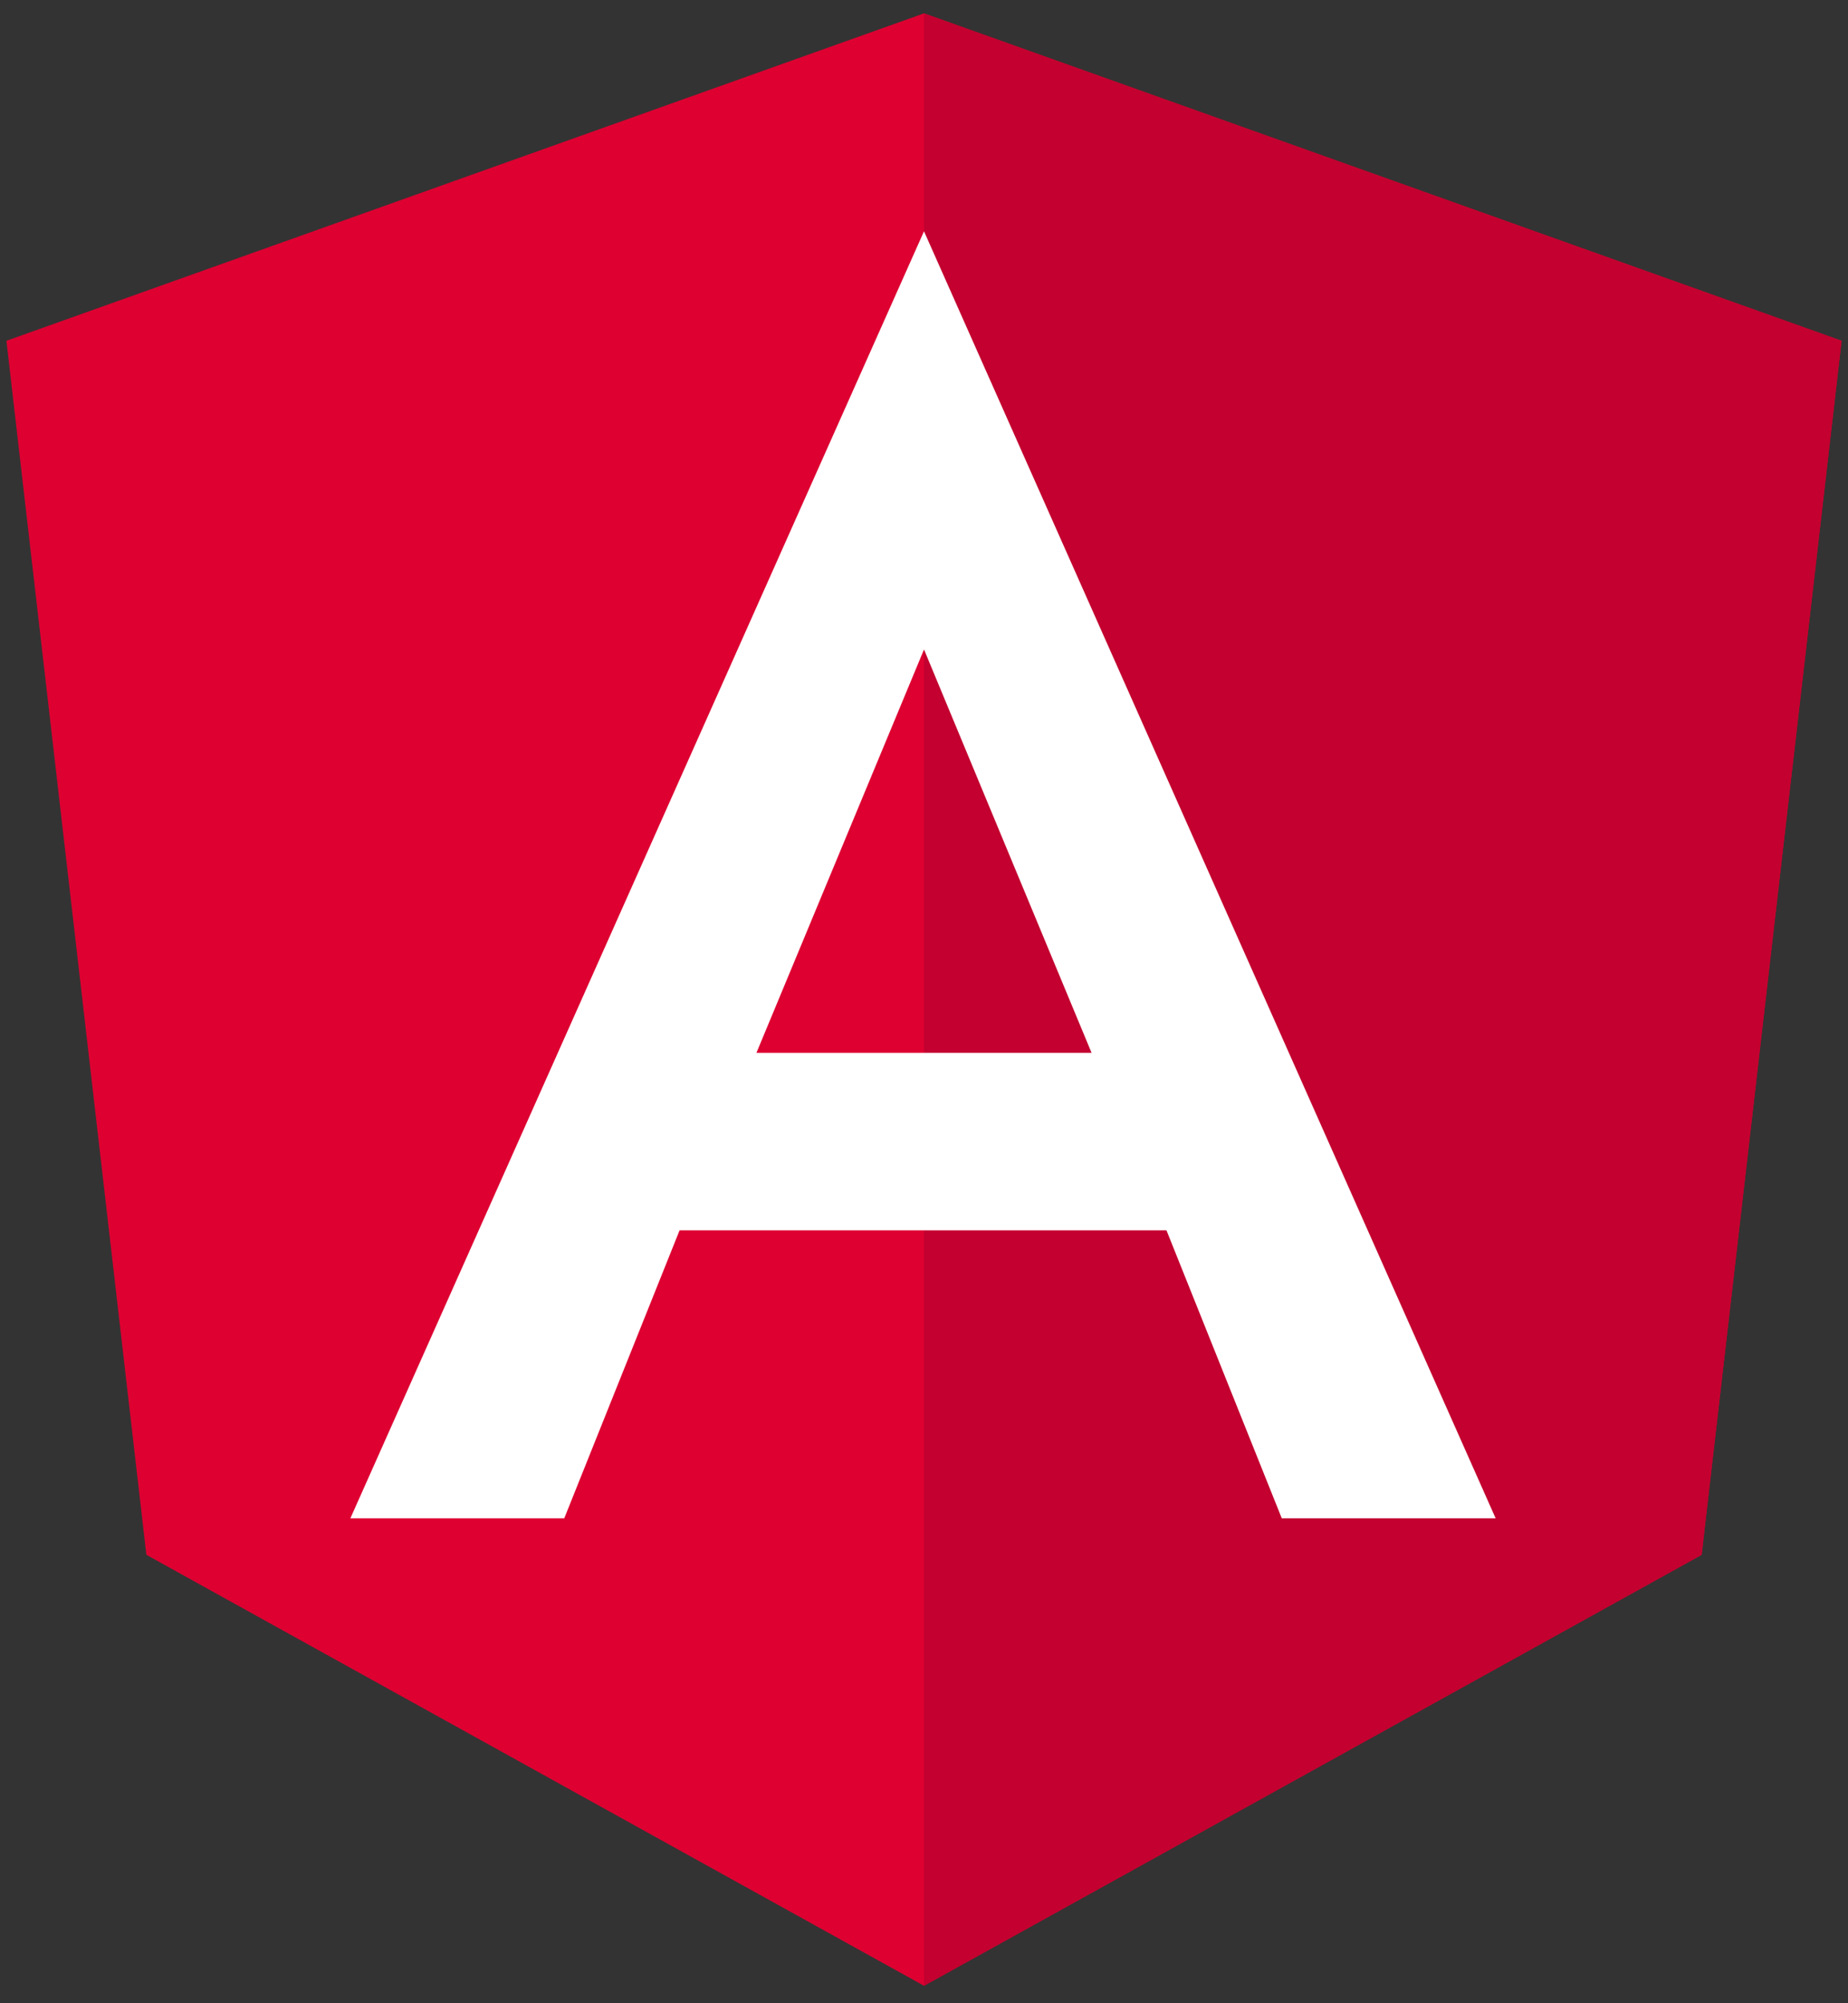 <svg width="72" height="78" fill="none" xmlns="http://www.w3.org/2000/svg"><rect width="100%" height="100%" fill="#333333" stroke="none"/><path d="M36 .52L.25 13.269l5.452 47.27L36 77.32l30.297-16.78 5.453-47.271L36 .52z" fill="#DD0031"/><path d="M36 .52v8.525-.039V77.32l30.298-16.78 5.452-47.271L36 .52z" fill="#C3002F"/><path d="M36 9.006L13.651 59.118h8.333l4.493-11.212h18.97l4.492 11.212h8.333L36 9.006zm6.528 31.987H29.472L36 25.288l6.528 15.705z" fill="#fff"/></svg>